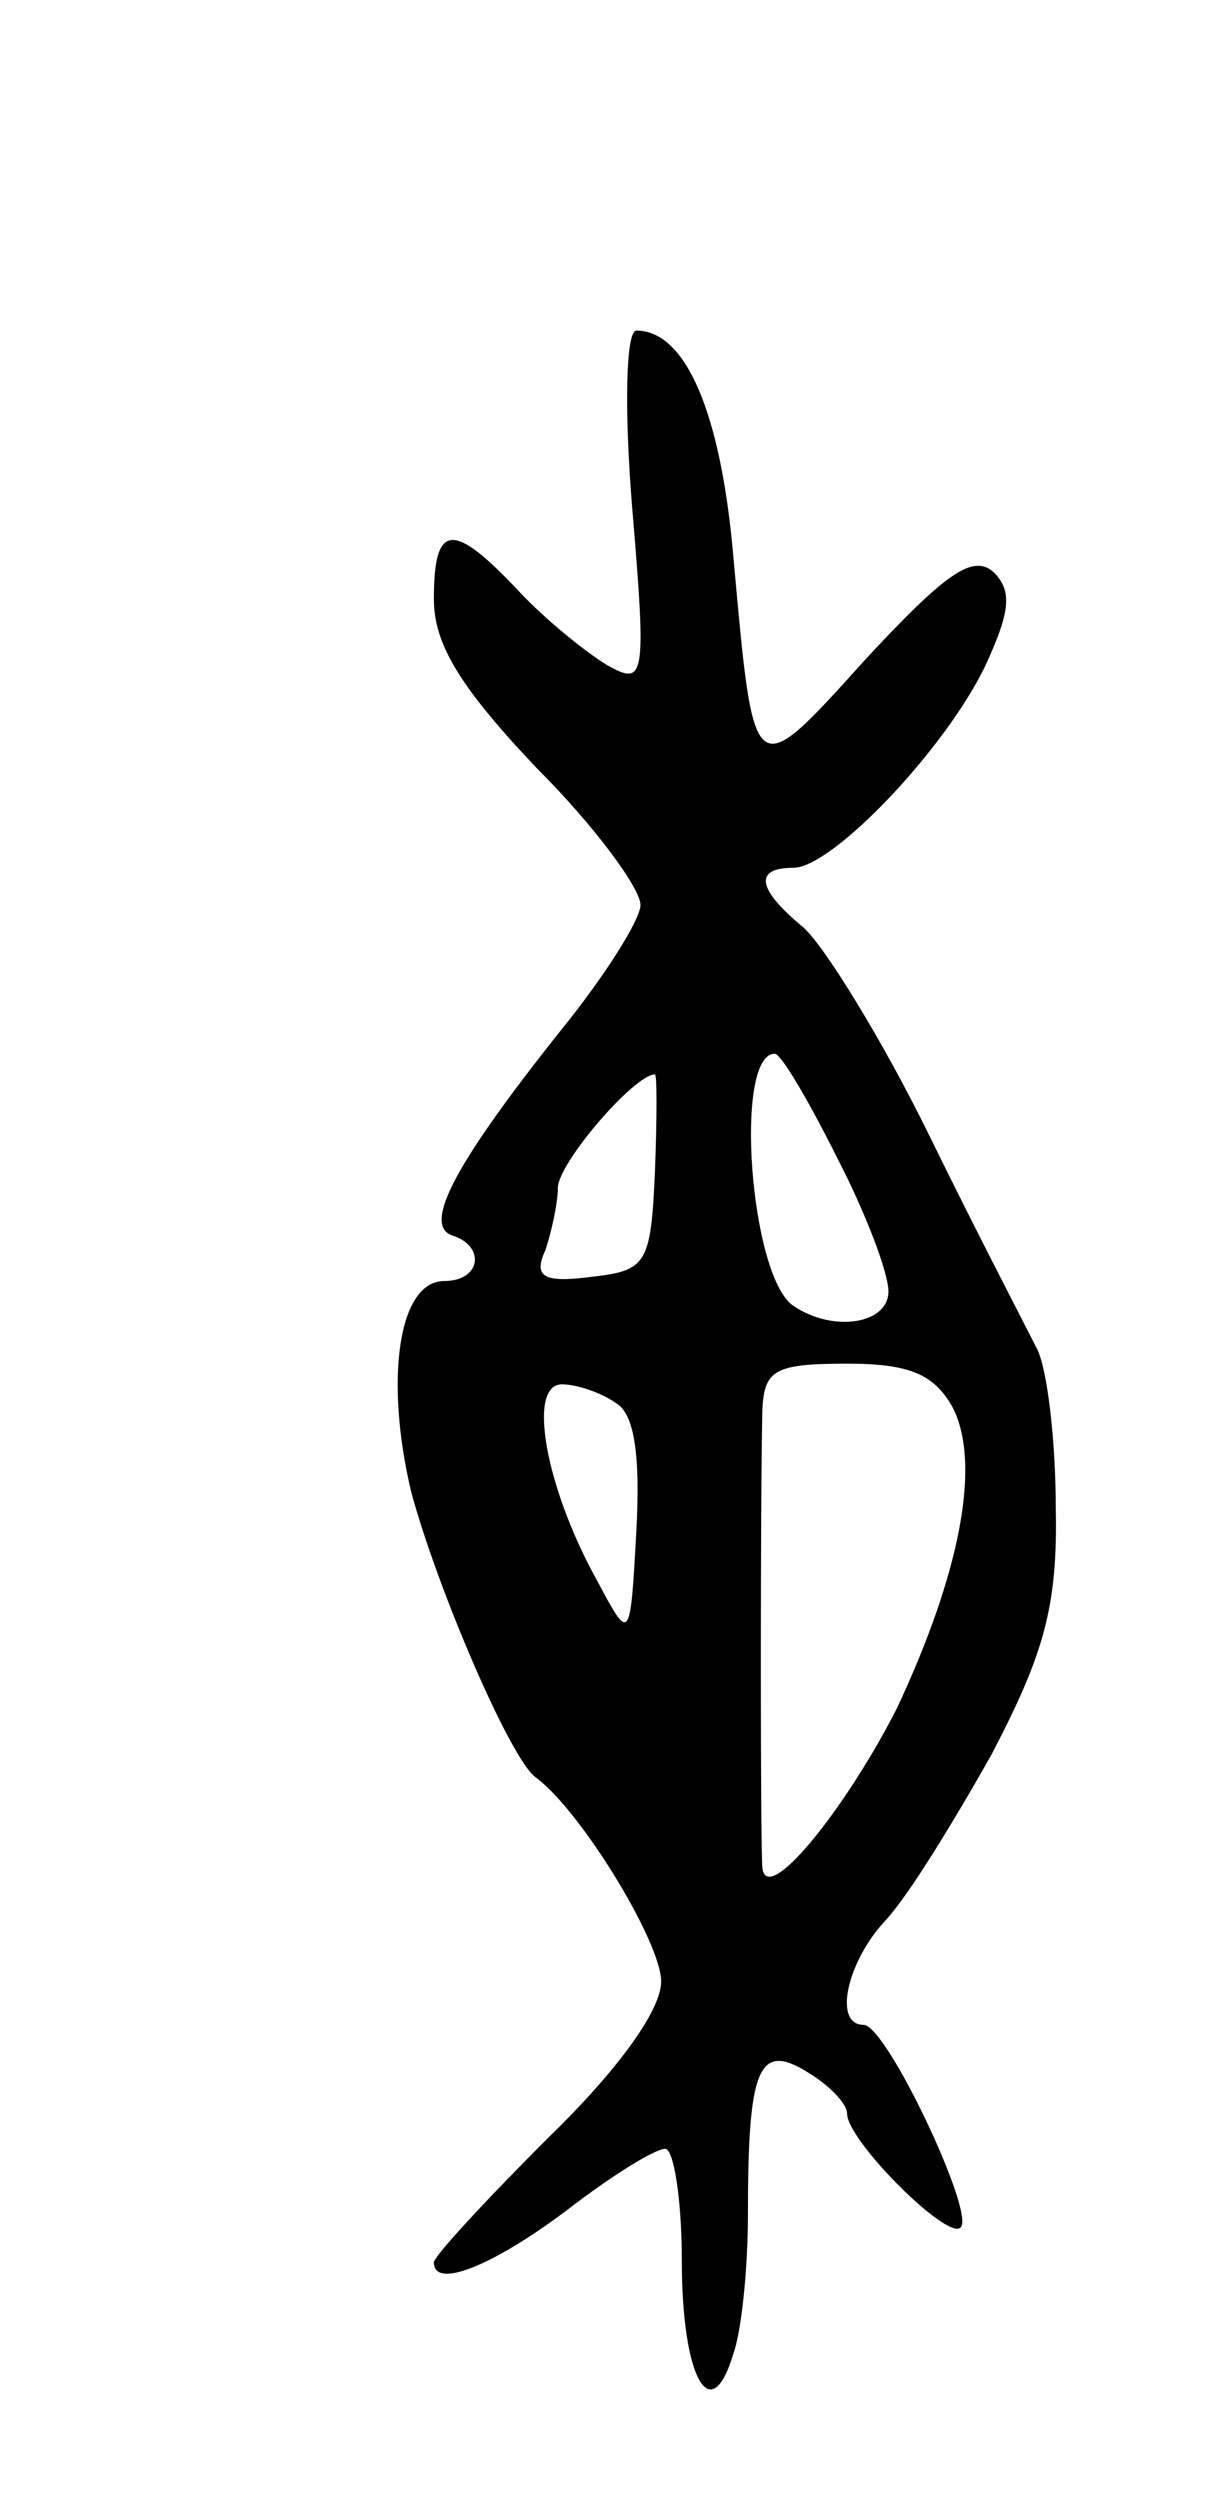 <svg version="1.0" xmlns="http://www.w3.org/2000/svg"
 width="59pt" height="121pt" viewBox="0 0 59 121"
 preserveAspectRatio="xMidYMid meet">
<g transform="translate(0,121) scale(0.1,-0.1)"
fill="#000000" stroke="none">
<path d="M306 964 c7 -83 6 -86 -12 -76 -10 6 -30 22 -43 36 -32 34 -41 33
-41 -4 0 -22 13 -43 50 -82 28 -28 50 -58 50 -66 0 -7 -17 -34 -38 -60 -51
-64 -68 -95 -53 -100 16 -5 14 -22 -4 -22 -22 0 -29 -47 -16 -102 13 -48 48
-129 60 -138 22 -16 61 -80 61 -99 0 -14 -21 -43 -55 -76 -30 -30 -55 -57 -55
-60 0 -13 28 -2 64 25 22 17 43 30 48 30 4 0 8 -24 8 -54 0 -57 14 -82 25 -45
4 11 7 42 7 67 0 71 5 84 29 69 10 -6 19 -15 19 -20 0 -13 49 -62 55 -55 7 7
-36 98 -47 98 -15 0 -8 31 11 51 11 12 33 48 51 80 25 48 32 71 31 119 0 32
-4 67 -9 77 -5 10 -29 56 -52 103 -23 47 -51 92 -61 101 -23 19 -24 29 -5 29
19 0 74 58 93 98 12 26 13 36 4 45 -10 9 -23 0 -62 -42 -55 -61 -54 -61 -64
49 -6 70 -23 110 -47 110 -5 0 -6 -37 -2 -86z m99 -314 c14 -27 25 -56 25 -65
0 -16 -27 -20 -46 -7 -21 14 -29 122 -9 122 3 0 16 -22 30 -50z m-88 -7 c-2
-45 -4 -48 -31 -51 -23 -3 -28 0 -22 13 3 9 6 23 6 30 0 12 37 55 47 55 1 0 1
-21 0 -47z m144 -114 c14 -27 4 -80 -27 -146 -25 -49 -63 -96 -65 -77 -1 9 -1
181 0 222 1 19 6 22 41 22 30 0 42 -5 51 -21z m-163 2 c9 -5 12 -25 10 -62 -3
-54 -3 -54 -19 -24 -25 45 -34 95 -17 95 7 0 19 -4 26 -9z"/>
</g>
</svg>
